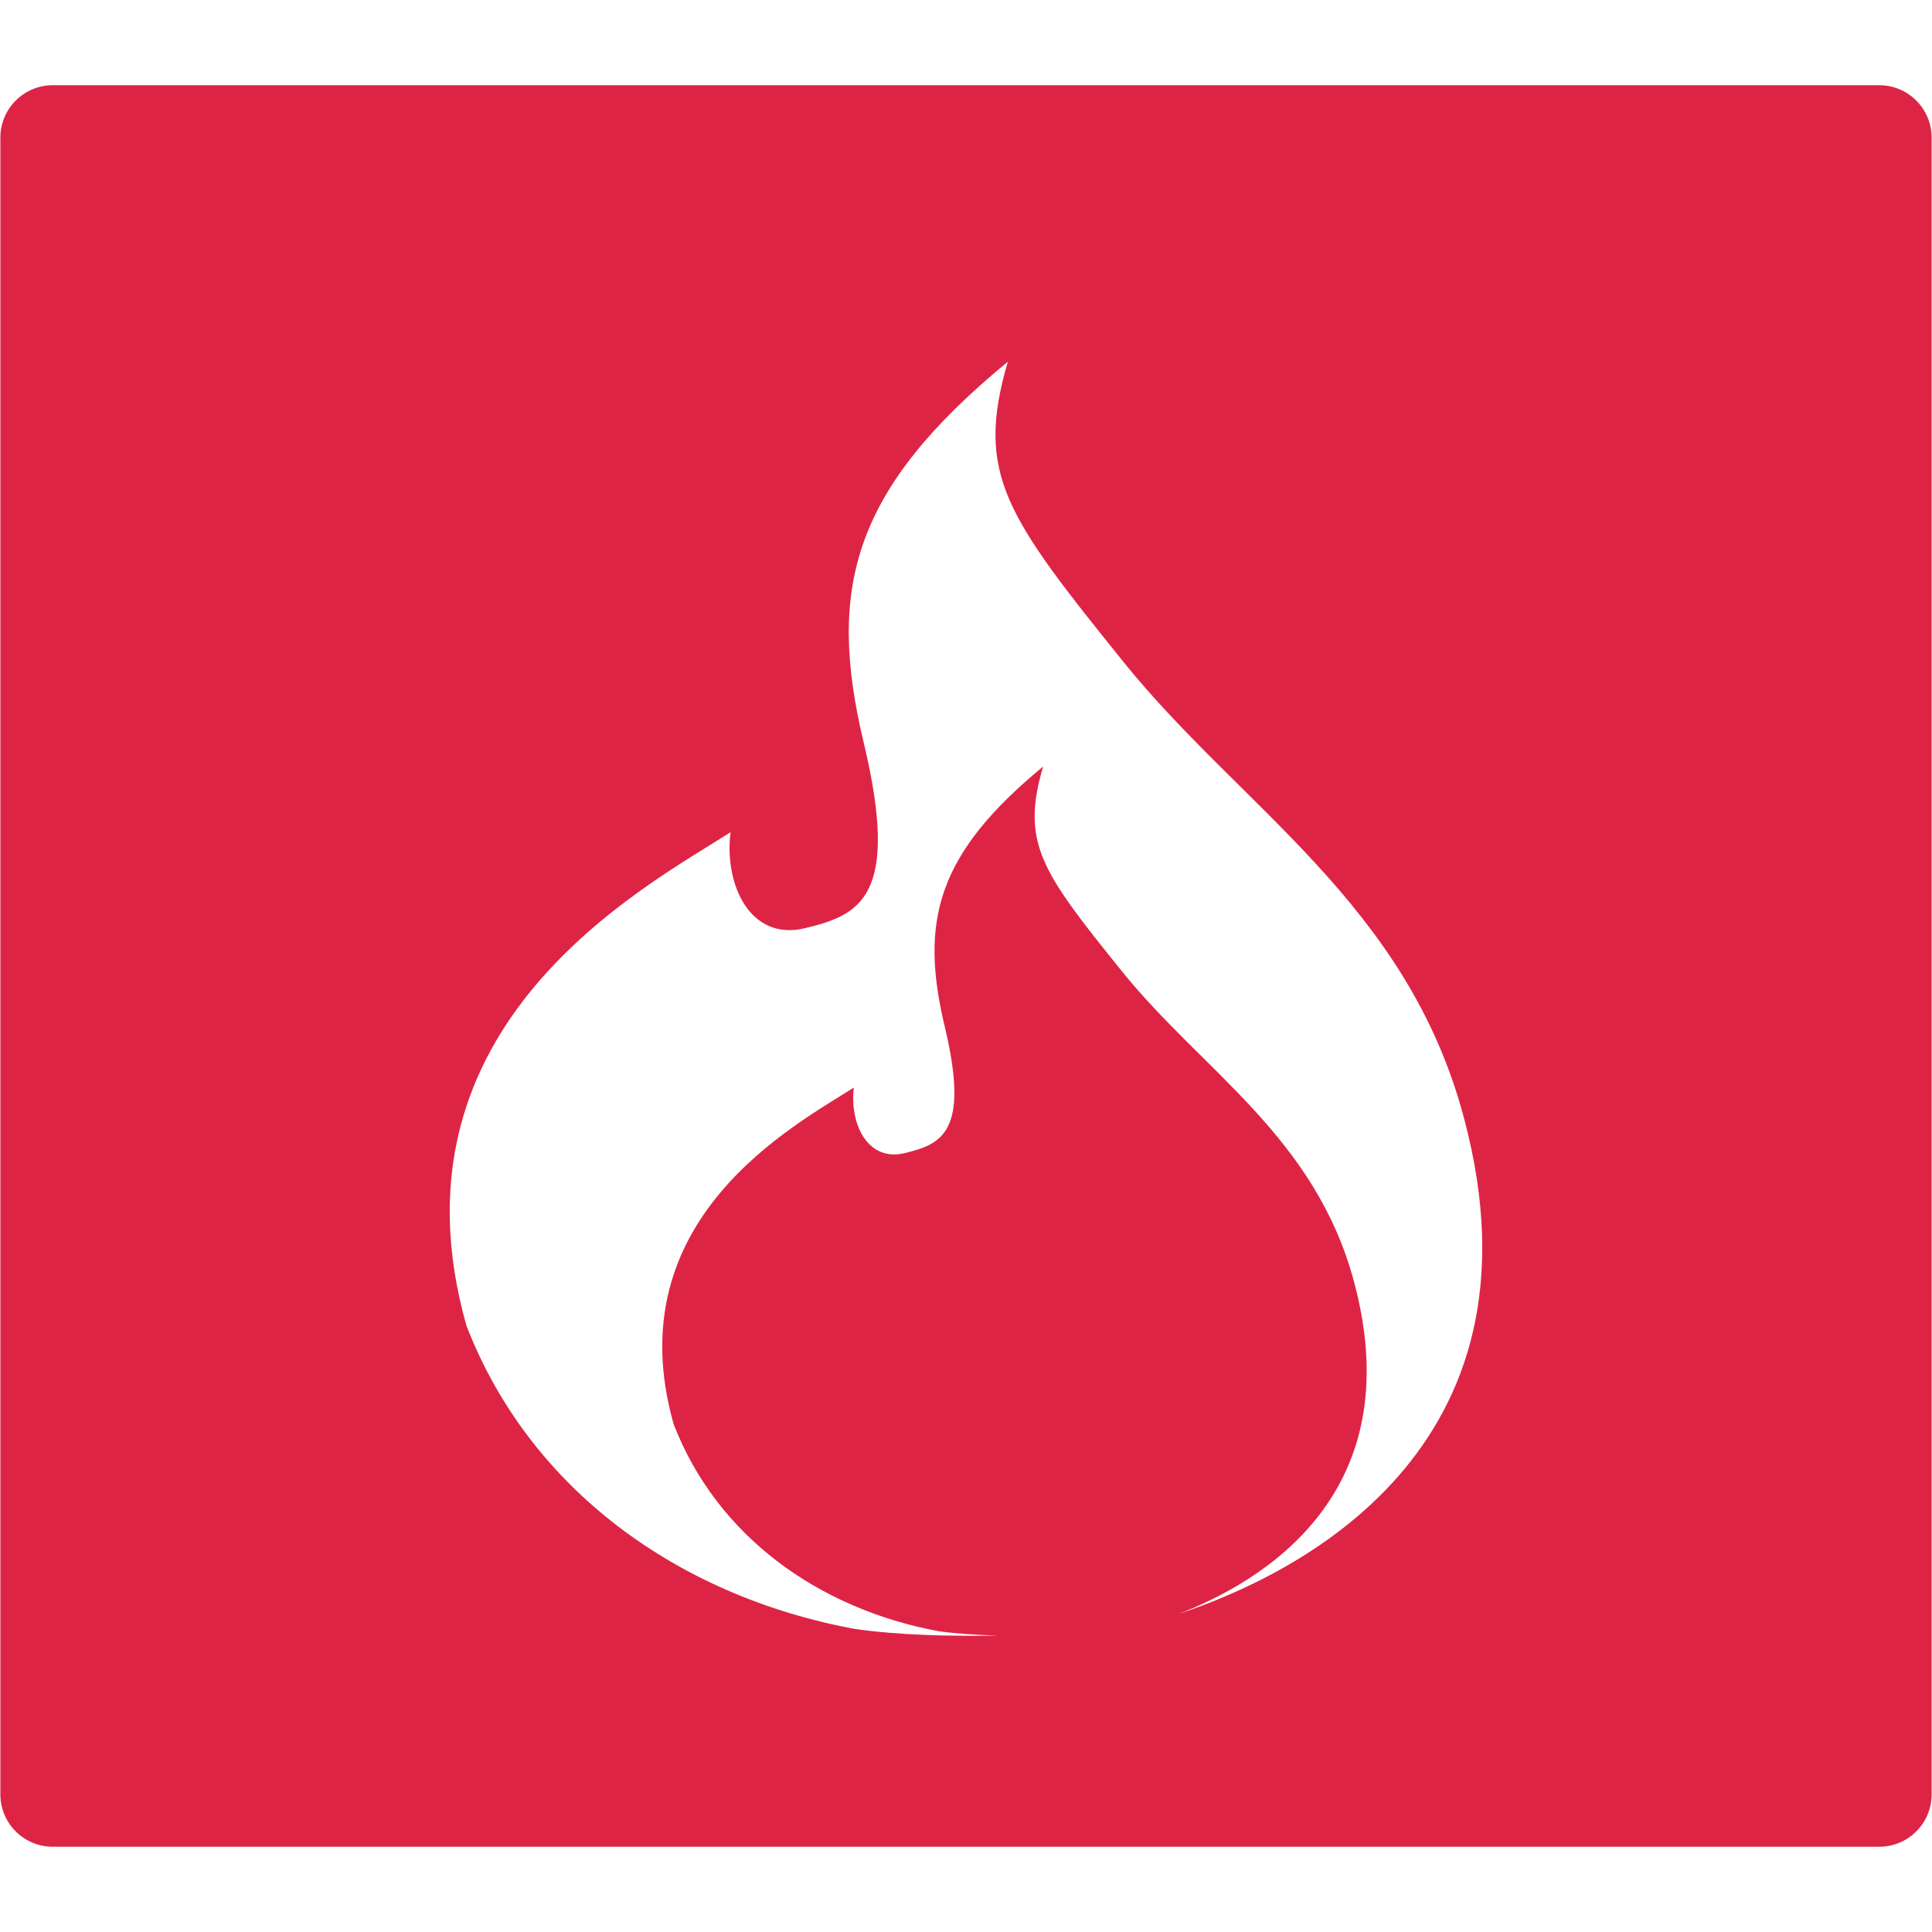 <?xml version="1.0" ?><!DOCTYPE svg  PUBLIC '-//W3C//DTD SVG 1.1//EN'  'http://www.w3.org/Graphics/SVG/1.1/DTD/svg11.dtd'><svg enable-background="new 0 0 64 64" height="64px" id="Layer_1" version="1.1" viewBox="0 0 64 64" width="64px" xml:space="preserve" xmlns="http://www.w3.org/2000/svg" xmlns:xlink="http://www.w3.org/1999/xlink"><path d="M62.252,2.823H1.747c-0.959,0-1.735,0.778-1.735,1.736V59.44c0,0.958,0.776,1.736,1.735,1.736h60.505  c0.96,0,1.736-0.778,1.736-1.736V4.56C63.988,3.602,63.212,2.823,62.252,2.823z M39.031,53.468  c2.825-1.087,7.688-4.006,5.831-10.977c-1.281-4.836-5.03-7.006-7.695-10.314c-2.664-3.303-3.357-4.245-2.613-6.784  c-3.506,2.889-4.098,5.109-3.259,8.61c0.839,3.506-0.099,3.9-1.332,4.197c-1.234,0.292-1.824-0.99-1.678-2.174  c-1.922,1.236-7.894,4.344-5.97,11.151c1.431,3.701,4.786,6.118,8.783,6.86c0.61,0.084,1.288,0.125,1.966,0.143  c-1.549,0.027-3.277-0.01-4.742-0.218c-5.858-1.083-10.774-4.627-12.872-10.051c-2.819-9.979,5.929-14.536,8.75-16.342  c-0.217,1.736,0.65,3.614,2.459,3.18c1.809-0.435,3.182-1.01,1.953-6.146c-1.229-5.136-0.361-8.39,4.773-12.621  c-1.086,3.722-0.074,5.098,3.832,9.946c3.905,4.844,9.4,8.024,11.28,15.111C51.435,48.051,42.909,52.185,39.031,53.468z" fill="#de2445"/></svg>